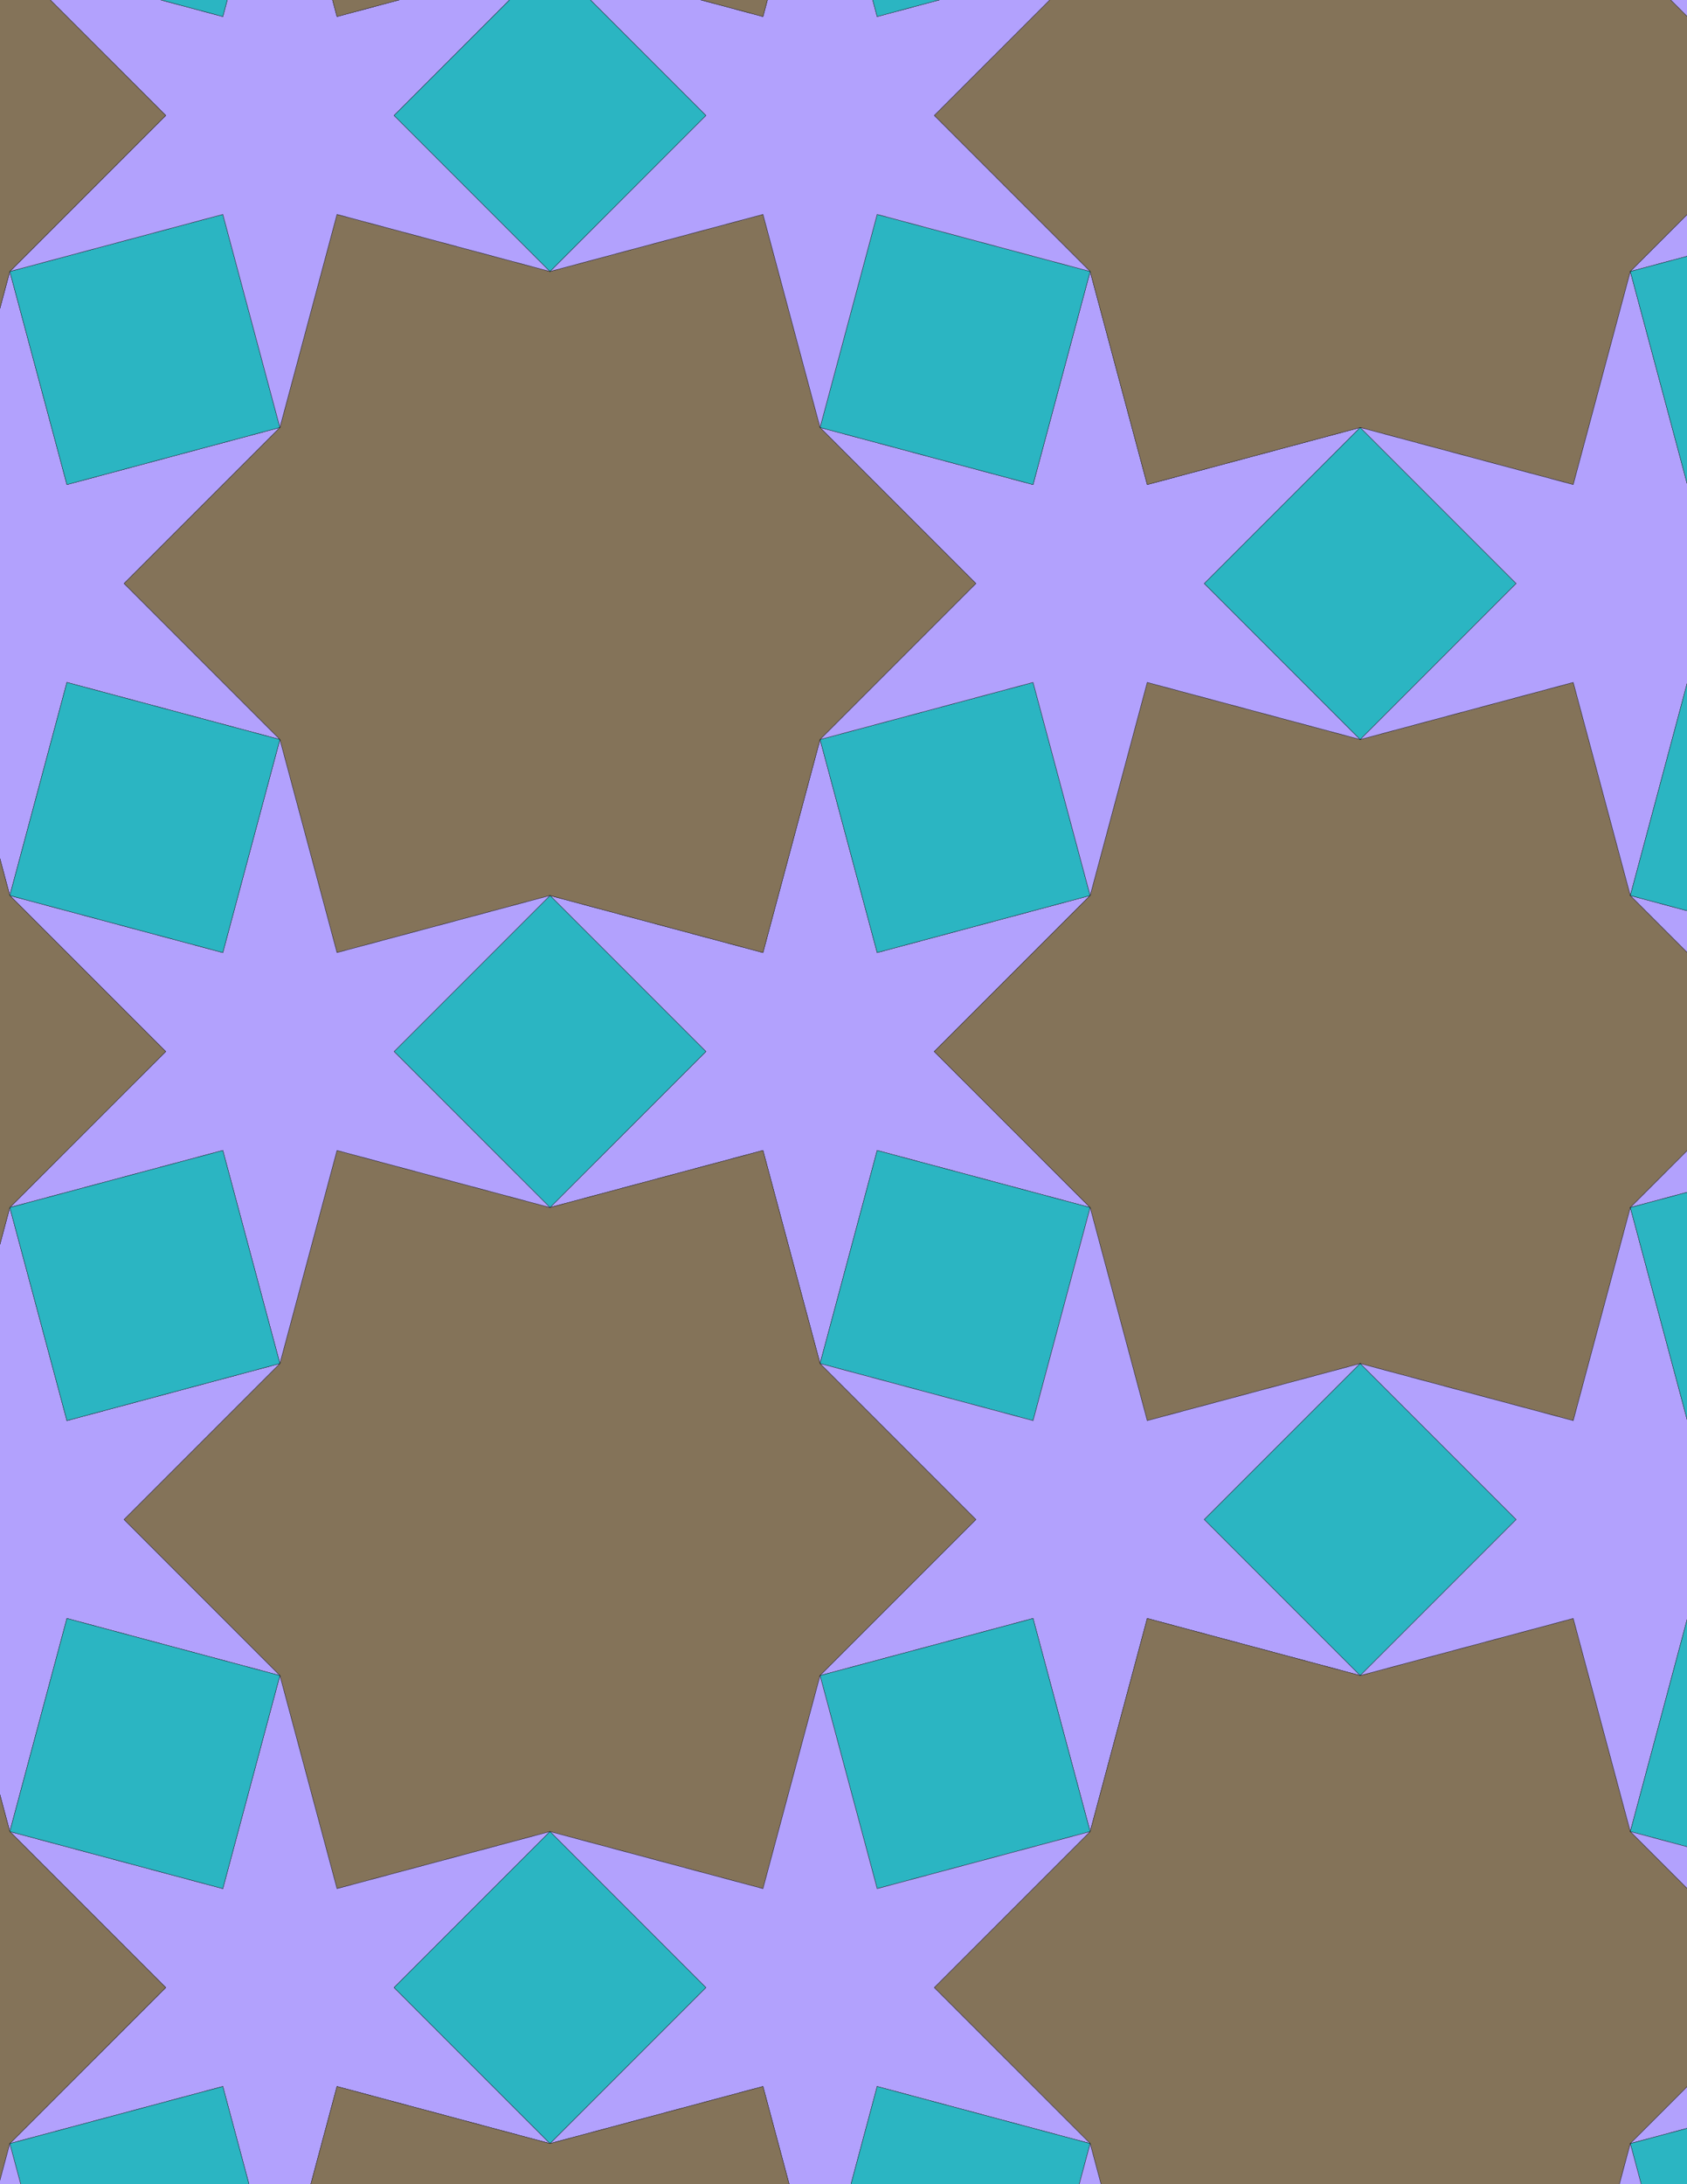 <svg xmlns="http://www.w3.org/2000/svg" xmlns:xlink="http://www.w3.org/1999/xlink" xmlns:inkscape="http://www.inkscape.org/namespaces/inkscape" version="1.1" width="612" height="792" viewBox="0 0 612 792">
<path transform="matrix(.1,0,0,-.1,0,792)" d="M2975 2975.8 3182.1 3748.5 3954.8 3541.5 3389.1 4107.1 3954.8 4672.8 3182.1 4465.8 2975 5238.5 2767.9 4465.8 1995.2 4672.8 2560.9 4107.1 1995.2 3541.5 2767.9 3748.5" fill="#b2a1fd"/>
<path transform="matrix(.1,0,0,-.1,0,792)" stroke-width="1" stroke-linecap="butt" stroke-miterlimit="10" stroke-linejoin="miter" fill="none" stroke="#000000" d="M2975 2975.8 3182.1 3748.5 3954.8 3541.5 3389.1 4107.1 3954.8 4672.8 3182.1 4465.8 2975 5238.5 2767.9 4465.8 1995.2 4672.8 2560.9 4107.1 1995.2 3541.5 2767.9 3748.5Z"/>
<path transform="matrix(.1,0,0,-.1,0,792)" d="M3182.1 4465.8 3954.8 4672.8 3747.7 5445.6 2975 5238.5Z" fill="#2bb5c2"/>
<path transform="matrix(.1,0,0,-.1,0,792)" stroke-width="1" stroke-linecap="butt" stroke-miterlimit="10" stroke-linejoin="miter" fill="none" stroke="#000000" d="M3182.1 4465.8 3954.8 4672.8 3747.7 5445.6 2975 5238.5Z"/>
<path transform="matrix(.1,0,0,-.1,0,792)" d="M2767.9 4465.8 2975 5238.5 3540.7 5804.2 2975 6369.9 2767.9 7142.6 1995.2 6935.6 1222.5 7142.6 1015.4 6369.9 449.699 5804.2 1015.4 5238.5 1222.5 4465.8 1995.2 4672.8" fill="#847359"/>
<path transform="matrix(.1,0,0,-.1,0,792)" stroke-width="1" stroke-linecap="butt" stroke-miterlimit="10" stroke-linejoin="miter" fill="none" stroke="#000000" d="M2767.9 4465.8 2975 5238.5 3540.7 5804.2 2975 6369.9 2767.9 7142.6 1995.2 6935.6 1222.5 7142.6 1015.4 6369.9 449.699 5804.2 1015.4 5238.5 1222.5 4465.8 1995.2 4672.8Z"/>
<path transform="matrix(.1,0,0,-.1,0,792)" d="M2767.9 3748.5 1995.2 3541.5 1222.5 3748.5 1015.4 2975.8 449.699 2410.1 1015.4 1844.4 1222.5 1071.7 1995.2 1278.7 2767.9 1071.7 2975 1844.4 3540.7 2410.1 2975 2975.8" fill="#847359"/>
<path transform="matrix(.1,0,0,-.1,0,792)" stroke-width="1" stroke-linecap="butt" stroke-miterlimit="10" stroke-linejoin="miter" fill="none" stroke="#000000" d="M2767.9 3748.5 1995.2 3541.5 1222.5 3748.5 1015.4 2975.8 449.699 2410.1 1015.4 1844.4 1222.5 1071.7 1995.2 1278.7 2767.9 1071.7 2975 1844.4 3540.7 2410.1 2975 2975.8Z"/>
<path transform="matrix(.1,0,0,-.1,0,792)" d="M3182.1 3748.5 2975 2975.8 3747.7 2768.7 3954.8 3541.5Z" fill="#2bb5c2"/>
<path transform="matrix(.1,0,0,-.1,0,792)" stroke-width="1" stroke-linecap="butt" stroke-miterlimit="10" stroke-linejoin="miter" fill="none" stroke="#000000" d="M3182.1 3748.5 2975 2975.8 3747.7 2768.7 3954.8 3541.5Z"/>
<path transform="matrix(.1,0,0,-.1,0,792)" d="M3389.1 4107.1 3954.8 3541.5 4161.9 2768.7 4934.6 2975.8 5707.3 2768.7 5914.4 3541.5 6480.1 4107.1 5914.4 4672.8 5707.3 5445.6 4934.6 5238.5 4161.9 5445.6 3954.8 4672.8" fill="#847359"/>
<path transform="matrix(.1,0,0,-.1,0,792)" stroke-width="1" stroke-linecap="butt" stroke-miterlimit="10" stroke-linejoin="miter" fill="none" stroke="#000000" d="M3389.1 4107.1 3954.8 3541.5 4161.9 2768.7 4934.6 2975.8 5707.3 2768.7 5914.4 3541.5 6480.1 4107.1 5914.4 4672.8 5707.3 5445.6 4934.6 5238.5 4161.9 5445.6 3954.8 4672.8Z"/>
<path transform="matrix(.1,0,0,-.1,0,792)" d="M2560.9 4107.1 1995.2 4672.8 1429.5 4107.1 1995.2 3541.5Z" fill="#2bb5c2"/>
<path transform="matrix(.1,0,0,-.1,0,792)" stroke-width="1" stroke-linecap="butt" stroke-miterlimit="10" stroke-linejoin="miter" fill="none" stroke="#000000" d="M2560.9 4107.1 1995.2 4672.8 1429.5 4107.1 1995.2 3541.5Z"/>
<path transform="matrix(.1,0,0,-.1,0,792)" d="M2975 5238.5 3747.7 5445.6 3954.8 4672.8 4161.9 5445.6 4934.6 5238.5 4368.9 5804.2 4934.6 6369.9 4161.9 6162.8 3954.8 6935.6 3747.7 6162.8 2975 6369.9 3540.7 5804.2" fill="#b2a1fd"/>
<path transform="matrix(.1,0,0,-.1,0,792)" stroke-width="1" stroke-linecap="butt" stroke-miterlimit="10" stroke-linejoin="miter" fill="none" stroke="#000000" d="M2975 5238.5 3747.7 5445.6 3954.8 4672.8 4161.9 5445.6 4934.6 5238.5 4368.9 5804.2 4934.6 6369.9 4161.9 6162.8 3954.8 6935.6 3747.7 6162.8 2975 6369.9 3540.7 5804.2Z"/>
<path transform="matrix(.1,0,0,-.1,0,792)" d="M2975 2975.8 3540.7 2410.1 2975 1844.4 3747.7 2051.5 3954.8 1278.7 4161.9 2051.5 4934.6 1844.4 4368.9 2410.1 4934.6 2975.8 4161.9 2768.7 3954.8 3541.5 3747.7 2768.7" fill="#b2a1fd"/>
<path transform="matrix(.1,0,0,-.1,0,792)" stroke-width="1" stroke-linecap="butt" stroke-miterlimit="10" stroke-linejoin="miter" fill="none" stroke="#000000" d="M2975 2975.8 3540.7 2410.1 2975 1844.4 3747.7 2051.5 3954.8 1278.7 4161.9 2051.5 4934.6 1844.4 4368.9 2410.1 4934.6 2975.8 4161.9 2768.7 3954.8 3541.5 3747.7 2768.7Z"/>
<path transform="matrix(.1,0,0,-.1,0,792)" d="M1995.2 4672.8 1222.5 4465.8 1015.4 5238.5 808.398 4465.8 35.602 4672.8 601.301 4107.1 35.602 3541.5 808.398 3748.5 1015.4 2975.8 1222.5 3748.5 1995.2 3541.5 1429.5 4107.1" fill="#b2a1fd"/>
<path transform="matrix(.1,0,0,-.1,0,792)" stroke-width="1" stroke-linecap="butt" stroke-miterlimit="10" stroke-linejoin="miter" fill="none" stroke="#000000" d="M1995.2 4672.8 1222.5 4465.8 1015.4 5238.5 808.398 4465.8 35.602 4672.8 601.301 4107.1 35.602 3541.5 808.398 3748.5 1015.4 2975.8 1222.5 3748.5 1995.2 3541.5 1429.5 4107.1Z"/>
<path transform="matrix(.1,0,0,-.1,0,792)" d="M4368.9 2410.1 4934.6 1844.4 5500.3 2410.1 4934.6 2975.8Z" fill="#2bb5c2"/>
<path transform="matrix(.1,0,0,-.1,0,792)" stroke-width="1" stroke-linecap="butt" stroke-miterlimit="10" stroke-linejoin="miter" fill="none" stroke="#000000" d="M4368.9 2410.1 4934.6 1844.4 5500.3 2410.1 4934.6 2975.8Z"/>
<path transform="matrix(.1,0,0,-.1,0,792)" d="M4368.9 5804.2 4934.6 5238.5 5500.3 5804.2 4934.6 6369.9Z" fill="#2bb5c2"/>
<path transform="matrix(.1,0,0,-.1,0,792)" stroke-width="1" stroke-linecap="butt" stroke-miterlimit="10" stroke-linejoin="miter" fill="none" stroke="#000000" d="M4368.9 5804.2 4934.6 5238.5 5500.3 5804.2 4934.6 6369.9Z"/>
<path transform="matrix(.1,0,0,-.1,0,792)" d="M4161.9 6162.8 4934.6 6369.9 5707.3 6162.8 5914.4 6935.6 6480.1 7501.3 5914.4 8066.9 5707.3 8839.7 4934.6 8632.6 4161.9 8839.7 3954.8 8066.9 3389.1 7501.3 3954.8 6935.6" fill="#847359"/>
<path transform="matrix(.1,0,0,-.1,0,792)" stroke-width="1" stroke-linecap="butt" stroke-miterlimit="10" stroke-linejoin="miter" fill="none" stroke="#000000" d="M4161.9 6162.8 4934.6 6369.9 5707.3 6162.8 5914.4 6935.6 6480.1 7501.3 5914.4 8066.9 5707.3 8839.7 4934.6 8632.6 4161.9 8839.7 3954.8 8066.9 3389.1 7501.3 3954.8 6935.6Z"/>
<path transform="matrix(.1,0,0,-.1,0,792)" d="M3747.7 6162.8 3954.8 6935.6 3182.1 7142.6 2975 6369.9Z" fill="#2bb5c2"/>
<path transform="matrix(.1,0,0,-.1,0,792)" stroke-width="1" stroke-linecap="butt" stroke-miterlimit="10" stroke-linejoin="miter" fill="none" stroke="#000000" d="M3747.7 6162.8 3954.8 6935.6 3182.1 7142.6 2975 6369.9Z"/>
<path transform="matrix(.1,0,0,-.1,0,792)" d="M3747.7 2051.5 2975 1844.4 3182.1 1071.7 3954.8 1278.7Z" fill="#2bb5c2"/>
<path transform="matrix(.1,0,0,-.1,0,792)" stroke-width="1" stroke-linecap="butt" stroke-miterlimit="10" stroke-linejoin="miter" fill="none" stroke="#000000" d="M3747.7 2051.5 2975 1844.4 3182.1 1071.7 3954.8 1278.7Z"/>
<path transform="matrix(.1,0,0,-.1,0,792)" d="M4161.9 2051.5 3954.8 1278.7 3389.1 713 3954.8 147.398 4161.9-625.398 4934.6-418.301 5707.3-625.398 5914.4 147.398 6480.1 713 5914.4 1278.7 5707.3 2051.5 4934.6 1844.4" fill="#847359"/>
<path transform="matrix(.1,0,0,-.1,0,792)" stroke-width="1" stroke-linecap="butt" stroke-miterlimit="10" stroke-linejoin="miter" fill="none" stroke="#000000" d="M4161.9 2051.5 3954.8 1278.7 3389.1 713 3954.8 147.398 4161.9-625.398 4934.6-418.301 5707.3-625.398 5914.4 147.398 6480.1 713 5914.4 1278.7 5707.3 2051.5 4934.6 1844.4Z"/>
<path transform="matrix(.1,0,0,-.1,0,792)" d="M2975 6369.9 3182.1 7142.6 3954.8 6935.6 3389.1 7501.3 3954.8 8066.9 3182.1 7859.9 2975 8632.6 2767.9 7859.9 1995.2 8066.9 2560.9 7501.3 1995.2 6935.6 2767.9 7142.6" fill="#b2a1fd"/>
<path transform="matrix(.1,0,0,-.1,0,792)" stroke-width="1" stroke-linecap="butt" stroke-miterlimit="10" stroke-linejoin="miter" fill="none" stroke="#000000" d="M2975 6369.9 3182.1 7142.6 3954.8 6935.6 3389.1 7501.3 3954.8 8066.9 3182.1 7859.9 2975 8632.6 2767.9 7859.9 1995.2 8066.9 2560.9 7501.3 1995.2 6935.6 2767.9 7142.6Z"/>
<path transform="matrix(.1,0,0,-.1,0,792)" d="M2975 1844.4 2767.9 1071.7 1995.2 1278.7 2560.9 713 1995.2 147.398 2767.9 354.398 2975-418.301 3182.1 354.398 3954.8 147.398 3389.1 713 3954.8 1278.7 3182.1 1071.7" fill="#b2a1fd"/>
<path transform="matrix(.1,0,0,-.1,0,792)" stroke-width="1" stroke-linecap="butt" stroke-miterlimit="10" stroke-linejoin="miter" fill="none" stroke="#000000" d="M2975 1844.4 2767.9 1071.7 1995.2 1278.7 2560.9 713 1995.2 147.398 2767.9 354.398 2975-418.301 3182.1 354.398 3954.8 147.398 3389.1 713 3954.8 1278.7 3182.1 1071.7Z"/>
<path transform="matrix(.1,0,0,-.1,0,792)" d="M4934.6 1844.4 5707.3 2051.5 5914.4 1278.7 6121.4 2051.5 6894.2 1844.4 6328.5 2410.1 6894.2 2975.8 6121.4 2768.7 5914.4 3541.5 5707.3 2768.7 4934.6 2975.8 5500.3 2410.1" fill="#b2a1fd"/>
<path transform="matrix(.1,0,0,-.1,0,792)" stroke-width="1" stroke-linecap="butt" stroke-miterlimit="10" stroke-linejoin="miter" fill="none" stroke="#000000" d="M4934.6 1844.4 5707.3 2051.5 5914.4 1278.7 6121.4 2051.5 6894.2 1844.4 6328.5 2410.1 6894.2 2975.8 6121.4 2768.7 5914.4 3541.5 5707.3 2768.7 4934.6 2975.8 5500.3 2410.1Z"/>
<path transform="matrix(.1,0,0,-.1,0,792)" d="M4934.6 5238.5 5707.3 5445.6 5914.4 4672.8 6121.4 5445.6 6894.2 5238.5 6328.5 5804.2 6894.2 6369.9 6121.4 6162.8 5914.4 6935.6 5707.3 6162.8 4934.6 6369.9 5500.3 5804.2" fill="#b2a1fd"/>
<path transform="matrix(.1,0,0,-.1,0,792)" stroke-width="1" stroke-linecap="butt" stroke-miterlimit="10" stroke-linejoin="miter" fill="none" stroke="#000000" d="M4934.6 5238.5 5707.3 5445.6 5914.4 4672.8 6121.4 5445.6 6894.2 5238.5 6328.5 5804.2 6894.2 6369.9 6121.4 6162.8 5914.4 6935.6 5707.3 6162.8 4934.6 6369.9 5500.3 5804.2Z"/>
<path transform="matrix(.1,0,0,-.1,0,792)" d="M1015.4 6369.9 242.699 6162.8 35.602 6935.6-171.398 6162.8-944.199 6369.9-378.5 5804.2-944.199 5238.5-171.398 5445.6 35.602 4672.8 242.699 5445.6 1015.4 5238.5 449.699 5804.2" fill="#b2a1fd"/>
<path transform="matrix(.1,0,0,-.1,0,792)" stroke-width="1" stroke-linecap="butt" stroke-miterlimit="10" stroke-linejoin="miter" fill="none" stroke="#000000" d="M1015.4 6369.9 242.699 6162.8 35.602 6935.6-171.398 6162.8-944.199 6369.9-378.5 5804.2-944.199 5238.5-171.398 5445.6 35.602 4672.8 242.699 5445.6 1015.4 5238.5 449.699 5804.2Z"/>
<path transform="matrix(.1,0,0,-.1,0,792)" d="M1015.4 6369.9 808.398 7142.6 35.602 6935.6 242.699 6162.8Z" fill="#2bb5c2"/>
<path transform="matrix(.1,0,0,-.1,0,792)" stroke-width="1" stroke-linecap="butt" stroke-miterlimit="10" stroke-linejoin="miter" fill="none" stroke="#000000" d="M1015.4 6369.9 808.398 7142.6 35.602 6935.6 242.699 6162.8Z"/>
<path transform="matrix(.1,0,0,-.1,0,792)" d="M1015.4 6369.9 1222.5 7142.6 1995.2 6935.6 1429.5 7501.3 1995.2 8066.9 1222.5 7859.9 1015.4 8632.6 808.398 7859.9 35.602 8066.9 601.301 7501.3 35.602 6935.6 808.398 7142.6" fill="#b2a1fd"/>
<path transform="matrix(.1,0,0,-.1,0,792)" stroke-width="1" stroke-linecap="butt" stroke-miterlimit="10" stroke-linejoin="miter" fill="none" stroke="#000000" d="M1015.4 6369.9 1222.5 7142.6 1995.2 6935.6 1429.5 7501.3 1995.2 8066.9 1222.5 7859.9 1015.4 8632.6 808.398 7859.9 35.602 8066.9 601.301 7501.3 35.602 6935.6 808.398 7142.6Z"/>
<path transform="matrix(.1,0,0,-.1,0,792)" d="M1015.4 5238.5 242.699 5445.6 35.602 4672.8 808.398 4465.8Z" fill="#2bb5c2"/>
<path transform="matrix(.1,0,0,-.1,0,792)" stroke-width="1" stroke-linecap="butt" stroke-miterlimit="10" stroke-linejoin="miter" fill="none" stroke="#000000" d="M1015.4 5238.5 242.699 5445.6 35.602 4672.8 808.398 4465.8Z"/>
<path transform="matrix(.1,0,0,-.1,0,792)" d="M1015.4 2975.8 242.699 2768.7 35.602 3541.5-171.398 2768.7-944.199 2975.8-378.5 2410.1-944.199 1844.4-171.398 2051.5 35.602 1278.7 242.699 2051.5 1015.4 1844.4 449.699 2410.1" fill="#b2a1fd"/>
<path transform="matrix(.1,0,0,-.1,0,792)" stroke-width="1" stroke-linecap="butt" stroke-miterlimit="10" stroke-linejoin="miter" fill="none" stroke="#000000" d="M1015.4 2975.8 242.699 2768.7 35.602 3541.5-171.398 2768.7-944.199 2975.8-378.5 2410.1-944.199 1844.4-171.398 2051.5 35.602 1278.7 242.699 2051.5 1015.4 1844.4 449.699 2410.1Z"/>
<path transform="matrix(.1,0,0,-.1,0,792)" d="M1015.4 2975.8 808.398 3748.5 35.602 3541.5 242.699 2768.7Z" fill="#2bb5c2"/>
<path transform="matrix(.1,0,0,-.1,0,792)" stroke-width="1" stroke-linecap="butt" stroke-miterlimit="10" stroke-linejoin="miter" fill="none" stroke="#000000" d="M1015.4 2975.8 808.398 3748.5 35.602 3541.5 242.699 2768.7Z"/>
<path transform="matrix(.1,0,0,-.1,0,792)" d="M1015.4 1844.4 808.398 1071.7 35.602 1278.7 601.301 713 35.602 147.398 808.398 354.398 1015.4-418.301 1222.5 354.398 1995.2 147.398 1429.5 713 1995.2 1278.7 1222.5 1071.7" fill="#b2a1fd"/>
<path transform="matrix(.1,0,0,-.1,0,792)" stroke-width="1" stroke-linecap="butt" stroke-miterlimit="10" stroke-linejoin="miter" fill="none" stroke="#000000" d="M1015.4 1844.4 808.398 1071.7 35.602 1278.7 601.301 713 35.602 147.398 808.398 354.398 1015.4-418.301 1222.5 354.398 1995.2 147.398 1429.5 713 1995.2 1278.7 1222.5 1071.7Z"/>
<path transform="matrix(.1,0,0,-.1,0,792)" d="M1015.4 1844.4 242.699 2051.5 35.602 1278.7 808.398 1071.7Z" fill="#2bb5c2"/>
<path transform="matrix(.1,0,0,-.1,0,792)" stroke-width="1" stroke-linecap="butt" stroke-miterlimit="10" stroke-linejoin="miter" fill="none" stroke="#000000" d="M1015.4 1844.4 242.699 2051.5 35.602 1278.7 808.398 1071.7Z"/>
<path transform="matrix(.1,0,0,-.1,0,792)" d="M1995.2 6935.6 2560.9 7501.3 1995.2 8066.9 1429.5 7501.3Z" fill="#2bb5c2"/>
<path transform="matrix(.1,0,0,-.1,0,792)" stroke-width="1" stroke-linecap="butt" stroke-miterlimit="10" stroke-linejoin="miter" fill="none" stroke="#000000" d="M1995.2 6935.6 2560.9 7501.3 1995.2 8066.9 1429.5 7501.3Z"/>
<path transform="matrix(.1,0,0,-.1,0,792)" d="M1995.2 1278.7 1429.5 713 1995.2 147.398 2560.9 713Z" fill="#2bb5c2"/>
<path transform="matrix(.1,0,0,-.1,0,792)" stroke-width="1" stroke-linecap="butt" stroke-miterlimit="10" stroke-linejoin="miter" fill="none" stroke="#000000" d="M1995.2 1278.7 1429.5 713 1995.2 147.398 2560.9 713Z"/>
<path transform="matrix(.1,0,0,-.1,0,792)" d="M601.301 4107.1 35.602 4672.8-171.398 5445.6-944.199 5238.5-1716.9 5445.6-1924 4672.8-2489.7 4107.1-1924 3541.5-1716.9 2768.7-944.199 2975.8-171.398 2768.7 35.602 3541.5" fill="#847359"/>
<path transform="matrix(.1,0,0,-.1,0,792)" stroke-width="1" stroke-linecap="butt" stroke-miterlimit="10" stroke-linejoin="miter" fill="none" stroke="#000000" d="M601.301 4107.1 35.602 4672.8-171.398 5445.6-944.199 5238.5-1716.9 5445.6-1924 4672.8-2489.7 4107.1-1924 3541.5-1716.9 2768.7-944.199 2975.8-171.398 2768.7 35.602 3541.5Z"/>
<path transform="matrix(.1,0,0,-.1,0,792)" d="M601.301 7501.3 35.602 8066.9-171.398 8839.7-944.199 8632.6-1716.9 8839.7-1924 8066.9-2489.7 7501.3-1924 6935.6-1716.9 6162.8-944.199 6369.9-171.398 6162.8 35.602 6935.6" fill="#847359"/>
<path transform="matrix(.1,0,0,-.1,0,792)" stroke-width="1" stroke-linecap="butt" stroke-miterlimit="10" stroke-linejoin="miter" fill="none" stroke="#000000" d="M601.301 7501.3 35.602 8066.9-171.398 8839.7-944.199 8632.6-1716.9 8839.7-1924 8066.9-2489.7 7501.3-1924 6935.6-1716.9 6162.8-944.199 6369.9-171.398 6162.8 35.602 6935.6Z"/>
<path transform="matrix(.1,0,0,-.1,0,792)" d="M601.301 713 35.602 1278.7-171.398 2051.5-944.199 1844.4-1716.9 2051.5-1924 1278.7-2489.7 713-1924 147.398-1716.9-625.398-944.199-418.301-171.398-625.398 35.602 147.398" fill="#847359"/>
<path transform="matrix(.1,0,0,-.1,0,792)" stroke-width="1" stroke-linecap="butt" stroke-miterlimit="10" stroke-linejoin="miter" fill="none" stroke="#000000" d="M601.301 713 35.602 1278.7-171.398 2051.5-944.199 1844.4-1716.9 2051.5-1924 1278.7-2489.7 713-1924 147.398-1716.9-625.398-944.199-418.301-171.398-625.398 35.602 147.398Z"/>
<path transform="matrix(.1,0,0,-.1,0,792)" d="M3182.1 7859.9 3954.8 8066.9 3747.7 8839.7 2975 8632.6Z" fill="#2bb5c2"/>
<path transform="matrix(.1,0,0,-.1,0,792)" stroke-width="1" stroke-linecap="butt" stroke-miterlimit="10" stroke-linejoin="miter" fill="none" stroke="#000000" d="M3182.1 7859.9 3954.8 8066.9 3747.7 8839.7 2975 8632.6Z"/>
<path transform="matrix(.1,0,0,-.1,0,792)" d="M2767.9 7859.9 2975 8632.6 3540.7 9198.3 2975 9764 2767.9 10536.7 1995.2 10329.7 1222.5 10536.7 1015.4 9764 449.699 9198.3 1015.4 8632.6 1222.5 7859.9 1995.2 8066.9" fill="#847359"/>
<path transform="matrix(.1,0,0,-.1,0,792)" stroke-width="1" stroke-linecap="butt" stroke-miterlimit="10" stroke-linejoin="miter" fill="none" stroke="#000000" d="M2767.9 7859.9 2975 8632.6 3540.7 9198.3 2975 9764 2767.9 10536.7 1995.2 10329.7 1222.5 10536.7 1015.4 9764 449.699 9198.3 1015.4 8632.6 1222.5 7859.9 1995.2 8066.9Z"/>
<path transform="matrix(.1,0,0,-.1,0,792)" d="M808.398 7859.9 1015.4 8632.6 242.699 8839.7 35.602 8066.9Z" fill="#2bb5c2"/>
<path transform="matrix(.1,0,0,-.1,0,792)" stroke-width="1" stroke-linecap="butt" stroke-miterlimit="10" stroke-linejoin="miter" fill="none" stroke="#000000" d="M808.398 7859.9 1015.4 8632.6 242.699 8839.7 35.602 8066.9Z"/>
<path transform="matrix(.1,0,0,-.1,0,792)" d="M808.398 354.398 35.602 147.398 242.699-625.398 1015.4-418.301Z" fill="#2bb5c2"/>
<path transform="matrix(.1,0,0,-.1,0,792)" stroke-width="1" stroke-linecap="butt" stroke-miterlimit="10" stroke-linejoin="miter" fill="none" stroke="#000000" d="M808.398 354.398 35.602 147.398 242.699-625.398 1015.4-418.301Z"/>
<path transform="matrix(.1,0,0,-.1,0,792)" d="M1222.5 354.398 1015.4-418.301 449.699-984 1015.4-1549.7 1222.5-2322.4 1995.2-2115.4 2767.9-2322.4 2975-1549.7 3540.7-984 2975-418.301 2767.9 354.398 1995.2 147.398" fill="#847359"/>
<path transform="matrix(.1,0,0,-.1,0,792)" stroke-width="1" stroke-linecap="butt" stroke-miterlimit="10" stroke-linejoin="miter" fill="none" stroke="#000000" d="M1222.5 354.398 1015.4-418.301 449.699-984 1015.4-1549.7 1222.5-2322.4 1995.2-2115.4 2767.9-2322.4 2975-1549.7 3540.7-984 2975-418.301 2767.9 354.398 1995.2 147.398Z"/>
<path transform="matrix(.1,0,0,-.1,0,792)" d="M3182.1 354.398 2975-418.301 3747.7-625.398 3954.8 147.398Z" fill="#2bb5c2"/>
<path transform="matrix(.1,0,0,-.1,0,792)" stroke-width="1" stroke-linecap="butt" stroke-miterlimit="10" stroke-linejoin="miter" fill="none" stroke="#000000" d="M3182.1 354.398 2975-418.301 3747.7-625.398 3954.8 147.398Z"/>
<path transform="matrix(.1,0,0,-.1,0,792)" d="M5914.4 1278.7 6687.1 1071.7 6894.2 1844.4 6121.4 2051.5Z" fill="#2bb5c2"/>
<path transform="matrix(.1,0,0,-.1,0,792)" stroke-width="1" stroke-linecap="butt" stroke-miterlimit="10" stroke-linejoin="miter" fill="none" stroke="#000000" d="M5914.4 1278.7 6687.1 1071.7 6894.2 1844.4 6121.4 2051.5Z"/>
<path transform="matrix(.1,0,0,-.1,0,792)" d="M5914.4 1278.7 6480.1 713 5914.4 147.398 6687.1 354.398 6894.2-418.301 7101.2 354.398 7874 147.398 7308.3 713 7874 1278.7 7101.2 1071.7 6894.2 1844.4 6687.1 1071.7" fill="#b2a1fd"/>
<path transform="matrix(.1,0,0,-.1,0,792)" stroke-width="1" stroke-linecap="butt" stroke-miterlimit="10" stroke-linejoin="miter" fill="none" stroke="#000000" d="M5914.4 1278.7 6480.1 713 5914.4 147.398 6687.1 354.398 6894.2-418.301 7101.2 354.398 7874 147.398 7308.3 713 7874 1278.7 7101.2 1071.7 6894.2 1844.4 6687.1 1071.7Z"/>
<path transform="matrix(.1,0,0,-.1,0,792)" d="M5914.4 3541.5 6687.1 3748.5 6894.2 2975.8 7101.2 3748.5 7874 3541.5 7308.3 4107.1 7874 4672.8 7101.2 4465.8 6894.2 5238.5 6687.1 4465.8 5914.4 4672.8 6480.1 4107.1" fill="#b2a1fd"/>
<path transform="matrix(.1,0,0,-.1,0,792)" stroke-width="1" stroke-linecap="butt" stroke-miterlimit="10" stroke-linejoin="miter" fill="none" stroke="#000000" d="M5914.4 3541.5 6687.1 3748.5 6894.2 2975.8 7101.2 3748.5 7874 3541.5 7308.3 4107.1 7874 4672.8 7101.2 4465.8 6894.2 5238.5 6687.1 4465.8 5914.4 4672.8 6480.1 4107.1Z"/>
<path transform="matrix(.1,0,0,-.1,0,792)" d="M5914.4 3541.5 6121.4 2768.7 6894.2 2975.8 6687.1 3748.5Z" fill="#2bb5c2"/>
<path transform="matrix(.1,0,0,-.1,0,792)" stroke-width="1" stroke-linecap="butt" stroke-miterlimit="10" stroke-linejoin="miter" fill="none" stroke="#000000" d="M5914.4 3541.5 6121.4 2768.7 6894.2 2975.8 6687.1 3748.5Z"/>
<path transform="matrix(.1,0,0,-.1,0,792)" d="M5914.4 4672.8 6687.1 4465.8 6894.2 5238.5 6121.4 5445.6Z" fill="#2bb5c2"/>
<path transform="matrix(.1,0,0,-.1,0,792)" stroke-width="1" stroke-linecap="butt" stroke-miterlimit="10" stroke-linejoin="miter" fill="none" stroke="#000000" d="M5914.4 4672.8 6687.1 4465.8 6894.2 5238.5 6121.4 5445.6Z"/>
<path transform="matrix(.1,0,0,-.1,0,792)" d="M5914.4 6935.6 6687.1 7142.6 6894.2 6369.9 7101.2 7142.6 7874 6935.6 7308.3 7501.3 7874 8066.9 7101.2 7859.9 6894.2 8632.6 6687.1 7859.9 5914.4 8066.9 6480.1 7501.3" fill="#b2a1fd"/>
<path transform="matrix(.1,0,0,-.1,0,792)" stroke-width="1" stroke-linecap="butt" stroke-miterlimit="10" stroke-linejoin="miter" fill="none" stroke="#000000" d="M5914.4 6935.6 6687.1 7142.6 6894.2 6369.9 7101.2 7142.6 7874 6935.6 7308.3 7501.3 7874 8066.9 7101.2 7859.9 6894.2 8632.6 6687.1 7859.9 5914.4 8066.9 6480.1 7501.3Z"/>
<path transform="matrix(.1,0,0,-.1,0,792)" d="M5914.4 6935.6 6121.4 6162.8 6894.2 6369.9 6687.1 7142.6Z" fill="#2bb5c2"/>
<path transform="matrix(.1,0,0,-.1,0,792)" stroke-width="1" stroke-linecap="butt" stroke-miterlimit="10" stroke-linejoin="miter" fill="none" stroke="#000000" d="M5914.4 6935.6 6121.4 6162.8 6894.2 6369.9 6687.1 7142.6Z"/>
<path transform="matrix(.1,0,0,-.1,0,792)" d="M5914.4 8066.9 6687.1 7859.9 6894.2 8632.6 6121.4 8839.7Z" fill="#2bb5c2"/>
<path transform="matrix(.1,0,0,-.1,0,792)" stroke-width="1" stroke-linecap="butt" stroke-miterlimit="10" stroke-linejoin="miter" fill="none" stroke="#000000" d="M5914.4 8066.9 6687.1 7859.9 6894.2 8632.6 6121.4 8839.7Z"/>
<path transform="matrix(.1,0,0,-.1,0,792)" d="M35.602 147.398-171.398-625.398-944.199-418.301-378.5-984-944.199-1549.7-171.398-1342.7 35.602-2115.4 242.699-1342.7 1015.4-1549.7 449.699-984 1015.4-418.301 242.699-625.398" fill="#b2a1fd"/>
<path transform="matrix(.1,0,0,-.1,0,792)" stroke-width="1" stroke-linecap="butt" stroke-miterlimit="10" stroke-linejoin="miter" fill="none" stroke="#000000" d="M35.602 147.398-171.398-625.398-944.199-418.301-378.5-984-944.199-1549.7-171.398-1342.7 35.602-2115.4 242.699-1342.7 1015.4-1549.7 449.699-984 1015.4-418.301 242.699-625.398Z"/>
<path transform="matrix(.1,0,0,-.1,0,792)" d="M3954.8 147.398 3747.7-625.398 2975-418.301 3540.7-984 2975-1549.7 3747.7-1342.7 3954.8-2115.4 4161.9-1342.7 4934.6-1549.7 4368.9-984 4934.6-418.301 4161.9-625.398" fill="#b2a1fd"/>
<path transform="matrix(.1,0,0,-.1,0,792)" stroke-width="1" stroke-linecap="butt" stroke-miterlimit="10" stroke-linejoin="miter" fill="none" stroke="#000000" d="M3954.8 147.398 3747.7-625.398 2975-418.301 3540.7-984 2975-1549.7 3747.7-1342.7 3954.8-2115.4 4161.9-1342.7 4934.6-1549.7 4368.9-984 4934.6-418.301 4161.9-625.398Z"/>
<path transform="matrix(.1,0,0,-.1,0,792)" d="M5914.4 147.398 6121.4-625.398 6894.2-418.301 6687.1 354.398Z" fill="#2bb5c2"/>
<path transform="matrix(.1,0,0,-.1,0,792)" stroke-width="1" stroke-linecap="butt" stroke-miterlimit="10" stroke-linejoin="miter" fill="none" stroke="#000000" d="M5914.4 147.398 6121.4-625.398 6894.2-418.301 6687.1 354.398Z"/>
<path transform="matrix(.1,0,0,-.1,0,792)" d="M5914.4 147.398 5707.3-625.398 4934.6-418.301 5500.3-984 4934.6-1549.7 5707.3-1342.7 5914.4-2115.4 6121.4-1342.7 6894.2-1549.7 6328.5-984 6894.2-418.301 6121.4-625.398" fill="#b2a1fd"/>
<path transform="matrix(.1,0,0,-.1,0,792)" stroke-width="1" stroke-linecap="butt" stroke-miterlimit="10" stroke-linejoin="miter" fill="none" stroke="#000000" d="M5914.4 147.398 5707.3-625.398 4934.6-418.301 5500.3-984 4934.6-1549.7 5707.3-1342.7 5914.4-2115.4 6121.4-1342.7 6894.2-1549.7 6328.5-984 6894.2-418.301 6121.4-625.398Z"/>
</svg>
